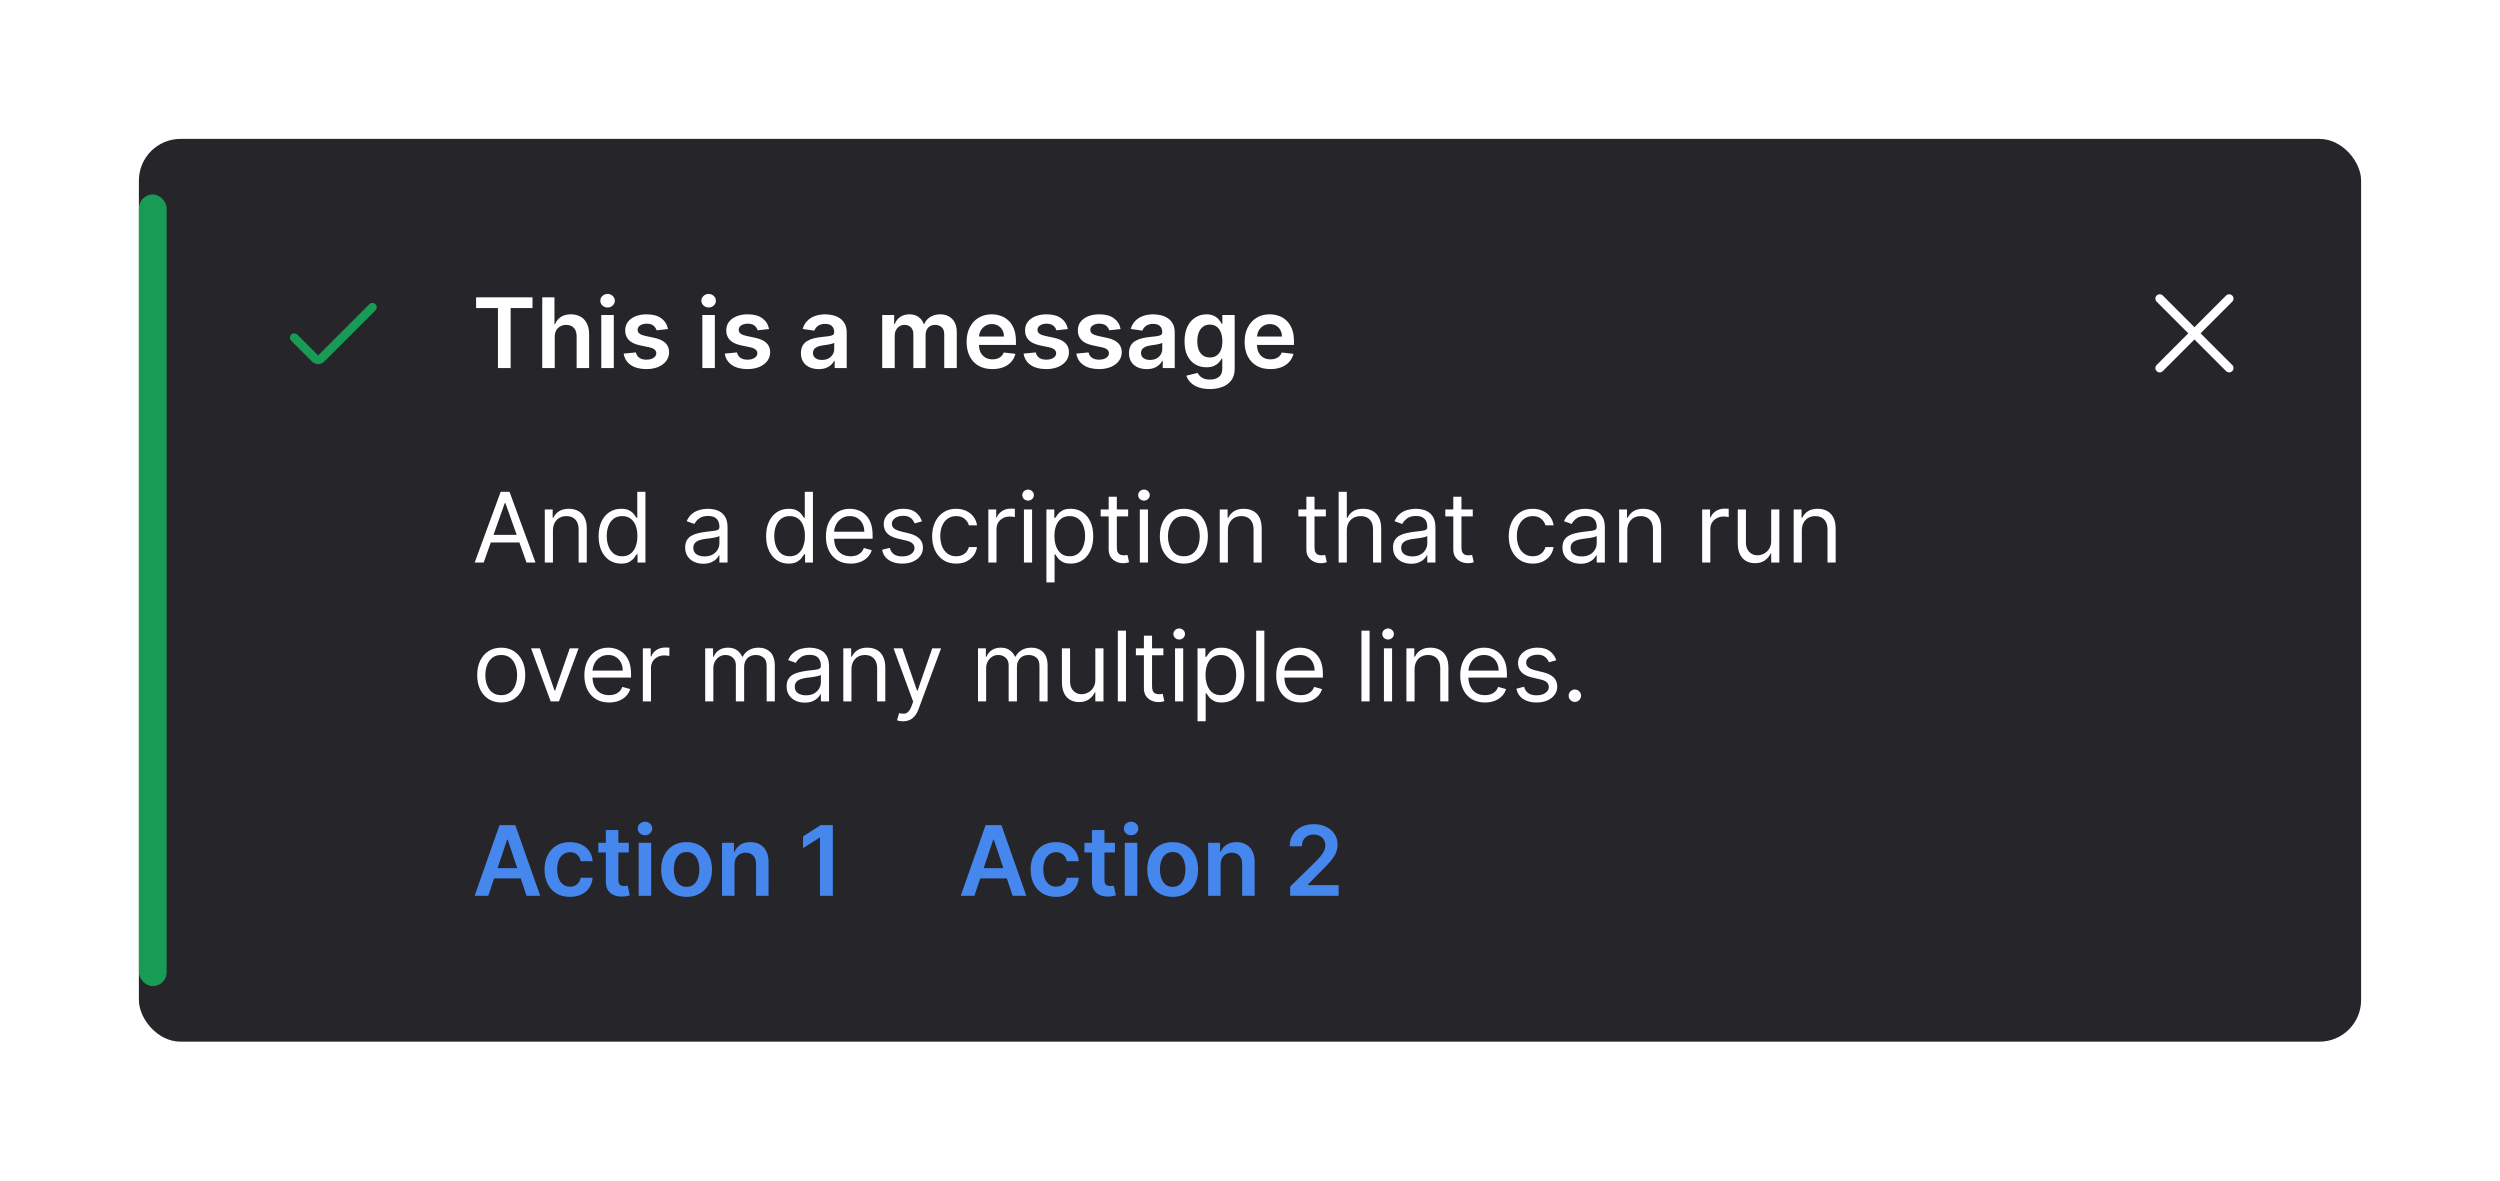 <svg width="360" height="170" viewBox="0 0 360 170" fill="none" xmlns="http://www.w3.org/2000/svg"><g filter="url(#filter0_d_4878_69083)"><rect x="20" y="18" width="320" height="130" rx="6" fill="#26252A"/><path fill-rule="evenodd" clip-rule="evenodd" d="M54.067 41.808C54.311 42.052 54.311 42.448 54.067 42.692L46.696 50.062C46.208 50.551 45.417 50.551 44.929 50.062L41.933 47.067C41.689 46.823 41.689 46.427 41.933 46.183C42.177 45.939 42.573 45.939 42.817 46.183L45.812 49.179L53.183 41.808C53.427 41.564 53.823 41.564 54.067 41.808Z" fill="#189B55"/><path d="M68.557 42.364V40.818H76.68V42.364H73.533V51H71.704V42.364H68.557ZM79.883 46.526V51H78.083V40.818H79.843V44.661H79.932C80.111 44.23 80.388 43.891 80.763 43.642C81.14 43.39 81.621 43.264 82.204 43.264C82.735 43.264 83.197 43.375 83.591 43.597C83.986 43.819 84.291 44.144 84.506 44.572C84.725 44.999 84.834 45.521 84.834 46.138V51H83.035V46.416C83.035 45.903 82.902 45.503 82.637 45.218C82.375 44.93 82.007 44.785 81.533 44.785C81.215 44.785 80.93 44.855 80.678 44.994C80.43 45.13 80.234 45.327 80.091 45.586C79.952 45.844 79.883 46.158 79.883 46.526ZM86.585 51V43.364H88.385V51H86.585ZM87.49 42.28C87.205 42.28 86.959 42.185 86.754 41.996C86.548 41.804 86.446 41.574 86.446 41.305C86.446 41.034 86.548 40.803 86.754 40.614C86.959 40.422 87.205 40.326 87.49 40.326C87.778 40.326 88.023 40.422 88.225 40.614C88.431 40.803 88.534 41.034 88.534 41.305C88.534 41.574 88.431 41.804 88.225 41.996C88.023 42.185 87.778 42.28 87.49 42.28ZM96.187 45.382L94.546 45.561C94.5 45.395 94.418 45.24 94.302 45.094C94.19 44.948 94.037 44.83 93.845 44.741C93.653 44.651 93.418 44.606 93.139 44.606C92.765 44.606 92.45 44.688 92.195 44.85C91.943 45.013 91.818 45.223 91.822 45.481C91.818 45.704 91.9 45.884 92.065 46.023C92.234 46.163 92.513 46.277 92.9 46.367L94.203 46.645C94.926 46.801 95.463 47.048 95.814 47.386C96.168 47.724 96.347 48.166 96.351 48.713C96.347 49.194 96.207 49.618 95.928 49.986C95.653 50.35 95.27 50.635 94.78 50.841C94.289 51.046 93.726 51.149 93.089 51.149C92.155 51.149 91.402 50.954 90.832 50.562C90.262 50.168 89.922 49.62 89.813 48.917L91.568 48.748C91.648 49.093 91.817 49.353 92.075 49.528C92.334 49.704 92.67 49.792 93.085 49.792C93.512 49.792 93.855 49.704 94.114 49.528C94.375 49.353 94.506 49.136 94.506 48.877C94.506 48.658 94.422 48.478 94.253 48.335C94.087 48.193 93.829 48.083 93.477 48.007L92.175 47.734C91.442 47.581 90.9 47.324 90.549 46.963C90.198 46.599 90.024 46.138 90.027 45.581C90.024 45.11 90.151 44.703 90.41 44.358C90.672 44.01 91.034 43.742 91.499 43.553C91.966 43.36 92.504 43.264 93.114 43.264C94.009 43.264 94.713 43.455 95.227 43.836C95.744 44.217 96.064 44.733 96.187 45.382ZM101.139 51V43.364H102.939V51H101.139ZM102.044 42.28C101.759 42.28 101.514 42.185 101.309 41.996C101.103 41.804 101 41.574 101 41.305C101 41.034 101.103 40.803 101.309 40.614C101.514 40.422 101.759 40.326 102.044 40.326C102.333 40.326 102.578 40.422 102.78 40.614C102.986 40.803 103.088 41.034 103.088 41.305C103.088 41.574 102.986 41.804 102.78 41.996C102.578 42.185 102.333 42.28 102.044 42.28ZM110.741 45.382L109.101 45.561C109.054 45.395 108.973 45.24 108.857 45.094C108.744 44.948 108.592 44.83 108.4 44.741C108.208 44.651 107.972 44.606 107.694 44.606C107.319 44.606 107.004 44.688 106.749 44.85C106.497 45.013 106.373 45.223 106.376 45.481C106.373 45.704 106.454 45.884 106.62 46.023C106.789 46.163 107.067 46.277 107.455 46.367L108.758 46.645C109.48 46.801 110.017 47.048 110.369 47.386C110.723 47.724 110.902 48.166 110.905 48.713C110.902 49.194 110.761 49.618 110.483 49.986C110.208 50.35 109.825 50.635 109.334 50.841C108.844 51.046 108.28 51.149 107.644 51.149C106.709 51.149 105.957 50.954 105.387 50.562C104.817 50.168 104.477 49.62 104.368 48.917L106.123 48.748C106.202 49.093 106.371 49.353 106.63 49.528C106.888 49.704 107.225 49.792 107.639 49.792C108.067 49.792 108.41 49.704 108.668 49.528C108.93 49.353 109.061 49.136 109.061 48.877C109.061 48.658 108.976 48.478 108.807 48.335C108.642 48.193 108.383 48.083 108.032 48.007L106.729 47.734C105.997 47.581 105.455 47.324 105.104 46.963C104.752 46.599 104.578 46.138 104.582 45.581C104.578 45.11 104.706 44.703 104.964 44.358C105.226 44.01 105.589 43.742 106.053 43.553C106.521 43.36 107.059 43.264 107.669 43.264C108.564 43.264 109.268 43.455 109.782 43.836C110.299 44.217 110.619 44.733 110.741 45.382ZM117.892 51.154C117.408 51.154 116.972 51.068 116.584 50.896C116.2 50.72 115.895 50.461 115.669 50.12C115.447 49.779 115.336 49.358 115.336 48.857C115.336 48.426 115.416 48.07 115.575 47.788C115.734 47.507 115.951 47.281 116.226 47.112C116.501 46.943 116.811 46.816 117.156 46.729C117.504 46.64 117.863 46.575 118.235 46.535C118.682 46.489 119.045 46.448 119.323 46.411C119.602 46.371 119.804 46.312 119.93 46.232C120.059 46.149 120.124 46.022 120.124 45.849V45.82C120.124 45.445 120.013 45.155 119.791 44.95C119.569 44.744 119.249 44.641 118.831 44.641C118.39 44.641 118.041 44.737 117.782 44.93C117.527 45.122 117.355 45.349 117.265 45.611L115.585 45.372C115.717 44.908 115.936 44.52 116.241 44.209C116.546 43.894 116.919 43.659 117.36 43.503C117.8 43.344 118.288 43.264 118.821 43.264C119.189 43.264 119.555 43.307 119.92 43.394C120.285 43.48 120.618 43.622 120.919 43.821C121.221 44.017 121.463 44.283 121.645 44.621C121.831 44.959 121.924 45.382 121.924 45.889V51H120.193V49.951H120.134C120.024 50.163 119.87 50.362 119.671 50.548C119.476 50.73 119.229 50.877 118.931 50.99C118.636 51.099 118.289 51.154 117.892 51.154ZM118.359 49.832C118.72 49.832 119.033 49.76 119.299 49.618C119.564 49.472 119.768 49.28 119.91 49.041C120.056 48.803 120.129 48.542 120.129 48.261V47.361C120.072 47.407 119.976 47.45 119.84 47.49C119.708 47.53 119.559 47.565 119.393 47.594C119.227 47.624 119.063 47.651 118.901 47.674C118.738 47.697 118.598 47.717 118.478 47.734C118.21 47.77 117.969 47.83 117.757 47.913C117.545 47.995 117.378 48.111 117.255 48.261C117.133 48.407 117.071 48.595 117.071 48.827C117.071 49.159 117.192 49.409 117.434 49.578C117.676 49.747 117.984 49.832 118.359 49.832ZM127.038 51V43.364H128.758V44.661H128.847C129.007 44.224 129.27 43.882 129.638 43.637C130.006 43.389 130.445 43.264 130.955 43.264C131.472 43.264 131.908 43.39 132.263 43.642C132.621 43.891 132.873 44.23 133.019 44.661H133.098C133.267 44.237 133.552 43.899 133.953 43.647C134.358 43.392 134.837 43.264 135.39 43.264C136.093 43.264 136.666 43.486 137.11 43.93C137.554 44.374 137.776 45.023 137.776 45.874V51H135.972V46.153C135.972 45.679 135.846 45.332 135.594 45.114C135.342 44.892 135.034 44.781 134.669 44.781C134.235 44.781 133.895 44.916 133.65 45.188C133.408 45.457 133.287 45.806 133.287 46.237V51H131.522V46.078C131.522 45.684 131.403 45.369 131.164 45.133C130.929 44.898 130.621 44.781 130.24 44.781C129.981 44.781 129.746 44.847 129.534 44.979C129.321 45.109 129.152 45.293 129.026 45.531C128.901 45.767 128.838 46.042 128.838 46.356V51H127.038ZM142.899 51.149C142.133 51.149 141.472 50.99 140.915 50.672C140.362 50.35 139.936 49.896 139.638 49.31C139.339 48.72 139.19 48.025 139.19 47.227C139.19 46.441 139.339 45.752 139.638 45.158C139.939 44.562 140.36 44.098 140.9 43.766C141.441 43.432 142.075 43.264 142.805 43.264C143.275 43.264 143.719 43.34 144.137 43.493C144.558 43.642 144.929 43.874 145.251 44.189C145.575 44.504 145.831 44.905 146.016 45.392C146.202 45.876 146.295 46.453 146.295 47.122V47.674H140.035V46.461H144.569C144.566 46.116 144.492 45.81 144.346 45.541C144.2 45.269 143.996 45.056 143.734 44.9C143.476 44.744 143.174 44.666 142.829 44.666C142.461 44.666 142.138 44.756 141.86 44.935C141.582 45.11 141.364 45.342 141.209 45.631C141.056 45.916 140.978 46.229 140.975 46.57V47.629C140.975 48.073 141.056 48.455 141.219 48.773C141.381 49.088 141.608 49.33 141.9 49.499C142.191 49.664 142.533 49.747 142.924 49.747C143.186 49.747 143.423 49.711 143.635 49.638C143.847 49.562 144.031 49.45 144.187 49.305C144.342 49.159 144.46 48.978 144.54 48.763L146.22 48.952C146.114 49.396 145.912 49.784 145.613 50.115C145.318 50.443 144.941 50.698 144.48 50.881C144.019 51.06 143.492 51.149 142.899 51.149ZM153.769 45.382L152.128 45.561C152.082 45.395 152 45.24 151.884 45.094C151.772 44.948 151.619 44.83 151.427 44.741C151.235 44.651 150.999 44.606 150.721 44.606C150.347 44.606 150.032 44.688 149.776 44.85C149.525 45.013 149.4 45.223 149.404 45.481C149.4 45.704 149.481 45.884 149.647 46.023C149.816 46.163 150.095 46.277 150.482 46.367L151.785 46.645C152.508 46.801 153.044 47.048 153.396 47.386C153.75 47.724 153.929 48.166 153.933 48.713C153.929 49.194 153.789 49.618 153.51 49.986C153.235 50.35 152.852 50.635 152.362 50.841C151.871 51.046 151.308 51.149 150.671 51.149C149.737 51.149 148.984 50.954 148.414 50.562C147.844 50.168 147.504 49.62 147.395 48.917L149.15 48.748C149.23 49.093 149.399 49.353 149.657 49.528C149.916 49.704 150.252 49.792 150.666 49.792C151.094 49.792 151.437 49.704 151.695 49.528C151.957 49.353 152.088 49.136 152.088 48.877C152.088 48.658 152.004 48.478 151.835 48.335C151.669 48.193 151.41 48.083 151.059 48.007L149.757 47.734C149.024 47.581 148.482 47.324 148.131 46.963C147.78 46.599 147.606 46.138 147.609 45.581C147.606 45.11 147.733 44.703 147.992 44.358C148.253 44.01 148.616 43.742 149.08 43.553C149.548 43.36 150.086 43.264 150.696 43.264C151.591 43.264 152.295 43.455 152.809 43.836C153.326 44.217 153.646 44.733 153.769 45.382ZM161.368 45.382L159.728 45.561C159.681 45.395 159.6 45.24 159.484 45.094C159.371 44.948 159.219 44.83 159.027 44.741C158.834 44.651 158.599 44.606 158.321 44.606C157.946 44.606 157.631 44.688 157.376 44.85C157.124 45.013 157 45.223 157.003 45.481C157 45.704 157.081 45.884 157.247 46.023C157.416 46.163 157.694 46.277 158.082 46.367L159.385 46.645C160.107 46.801 160.644 47.048 160.995 47.386C161.35 47.724 161.529 48.166 161.532 48.713C161.529 49.194 161.388 49.618 161.11 49.986C160.835 50.35 160.452 50.635 159.961 50.841C159.471 51.046 158.907 51.149 158.271 51.149C157.336 51.149 156.584 50.954 156.014 50.562C155.444 50.168 155.104 49.62 154.995 48.917L156.75 48.748C156.829 49.093 156.998 49.353 157.257 49.528C157.515 49.704 157.852 49.792 158.266 49.792C158.694 49.792 159.037 49.704 159.295 49.528C159.557 49.353 159.688 49.136 159.688 48.877C159.688 48.658 159.603 48.478 159.434 48.335C159.269 48.193 159.01 48.083 158.659 48.007L157.356 47.734C156.624 47.581 156.082 47.324 155.73 46.963C155.379 46.599 155.205 46.138 155.208 45.581C155.205 45.11 155.333 44.703 155.591 44.358C155.853 44.01 156.216 43.742 156.68 43.553C157.147 43.36 157.686 43.264 158.296 43.264C159.191 43.264 159.895 43.455 160.409 43.836C160.926 44.217 161.246 44.733 161.368 45.382ZM165.13 51.154C164.646 51.154 164.21 51.068 163.822 50.896C163.438 50.72 163.133 50.461 162.907 50.12C162.685 49.779 162.574 49.358 162.574 48.857C162.574 48.426 162.654 48.07 162.813 47.788C162.972 47.507 163.189 47.281 163.464 47.112C163.739 46.943 164.049 46.816 164.394 46.729C164.742 46.64 165.102 46.575 165.473 46.535C165.92 46.489 166.283 46.448 166.562 46.411C166.84 46.371 167.042 46.312 167.168 46.232C167.297 46.149 167.362 46.022 167.362 45.849V45.82C167.362 45.445 167.251 45.155 167.029 44.95C166.807 44.744 166.487 44.641 166.069 44.641C165.629 44.641 165.279 44.737 165.02 44.93C164.765 45.122 164.593 45.349 164.503 45.611L162.823 45.372C162.956 44.908 163.174 44.52 163.479 44.209C163.784 43.894 164.157 43.659 164.598 43.503C165.039 43.344 165.526 43.264 166.059 43.264C166.427 43.264 166.794 43.307 167.158 43.394C167.523 43.48 167.856 43.622 168.157 43.821C168.459 44.017 168.701 44.283 168.883 44.621C169.069 44.959 169.162 45.382 169.162 45.889V51H167.432V49.951H167.372C167.263 50.163 167.108 50.362 166.91 50.548C166.714 50.73 166.467 50.877 166.169 50.99C165.874 51.099 165.527 51.154 165.13 51.154ZM165.597 49.832C165.958 49.832 166.272 49.76 166.537 49.618C166.802 49.472 167.006 49.28 167.148 49.041C167.294 48.803 167.367 48.542 167.367 48.261V47.361C167.311 47.407 167.215 47.45 167.079 47.49C166.946 47.53 166.797 47.565 166.631 47.594C166.465 47.624 166.301 47.651 166.139 47.674C165.977 47.697 165.836 47.717 165.716 47.734C165.448 47.77 165.208 47.83 164.996 47.913C164.783 47.995 164.616 48.111 164.493 48.261C164.371 48.407 164.309 48.595 164.309 48.827C164.309 49.159 164.43 49.409 164.672 49.578C164.914 49.747 165.223 49.832 165.597 49.832ZM174.208 54.023C173.562 54.023 173.007 53.935 172.543 53.759C172.079 53.587 171.706 53.355 171.424 53.063C171.143 52.772 170.947 52.448 170.838 52.094L172.458 51.701C172.531 51.85 172.637 51.998 172.777 52.144C172.916 52.293 173.103 52.415 173.338 52.511C173.577 52.611 173.877 52.66 174.238 52.66C174.749 52.66 175.171 52.536 175.506 52.288C175.841 52.042 176.008 51.638 176.008 51.075V49.628H175.919C175.826 49.813 175.69 50.004 175.511 50.2C175.335 50.395 175.102 50.559 174.81 50.692C174.522 50.824 174.159 50.891 173.721 50.891C173.135 50.891 172.603 50.753 172.125 50.478C171.651 50.2 171.273 49.785 170.992 49.235C170.713 48.682 170.574 47.989 170.574 47.157C170.574 46.318 170.713 45.611 170.992 45.034C171.273 44.454 171.653 44.015 172.13 43.717C172.608 43.415 173.14 43.264 173.726 43.264C174.174 43.264 174.541 43.34 174.83 43.493C175.122 43.642 175.354 43.823 175.526 44.035C175.698 44.244 175.829 44.441 175.919 44.626H176.018V43.364H177.793V51.124C177.793 51.777 177.637 52.318 177.326 52.745C177.014 53.173 176.588 53.492 176.048 53.705C175.508 53.917 174.894 54.023 174.208 54.023ZM174.223 49.479C174.604 49.479 174.929 49.386 175.198 49.2C175.466 49.015 175.67 48.748 175.809 48.4C175.948 48.052 176.018 47.634 176.018 47.147C176.018 46.666 175.948 46.245 175.809 45.884C175.673 45.523 175.471 45.243 175.203 45.044C174.938 44.842 174.611 44.741 174.223 44.741C173.822 44.741 173.488 44.845 173.219 45.054C172.951 45.263 172.748 45.55 172.613 45.914C172.477 46.275 172.409 46.686 172.409 47.147C172.409 47.614 172.477 48.024 172.613 48.375C172.752 48.723 172.956 48.995 173.224 49.19C173.496 49.383 173.829 49.479 174.223 49.479ZM182.934 51.149C182.168 51.149 181.507 50.99 180.95 50.672C180.397 50.35 179.971 49.896 179.673 49.31C179.374 48.72 179.225 48.025 179.225 47.227C179.225 46.441 179.374 45.752 179.673 45.158C179.974 44.562 180.395 44.098 180.935 43.766C181.476 43.432 182.11 43.264 182.84 43.264C183.31 43.264 183.754 43.34 184.172 43.493C184.593 43.642 184.964 43.874 185.286 44.189C185.61 44.504 185.866 44.905 186.051 45.392C186.237 45.876 186.33 46.453 186.33 47.122V47.674H180.07V46.461H184.605C184.601 46.116 184.527 45.81 184.381 45.541C184.235 45.269 184.031 45.056 183.769 44.9C183.511 44.744 183.209 44.666 182.864 44.666C182.497 44.666 182.173 44.756 181.895 44.935C181.617 45.11 181.399 45.342 181.244 45.631C181.091 45.916 181.013 46.229 181.01 46.57V47.629C181.01 48.073 181.091 48.455 181.254 48.773C181.416 49.088 181.643 49.33 181.935 49.499C182.226 49.664 182.568 49.747 182.959 49.747C183.221 49.747 183.458 49.711 183.67 49.638C183.882 49.562 184.066 49.45 184.222 49.305C184.377 49.159 184.495 48.978 184.575 48.763L186.255 48.952C186.149 49.396 185.947 49.784 185.649 50.115C185.354 50.443 184.976 50.698 184.515 50.881C184.054 51.06 183.527 51.149 182.934 51.149Z" fill="white"/><path d="M69.651 79H68.358L72.097 68.818H73.369L77.108 79H75.815L72.773 70.429H72.693L69.651 79ZM70.128 75.023H75.338V76.117H70.128V75.023ZM79.624 74.406V79H78.451V71.364H79.584V72.557H79.684C79.863 72.169 80.135 71.858 80.499 71.622C80.864 71.383 81.334 71.264 81.911 71.264C82.428 71.264 82.88 71.37 83.268 71.582C83.656 71.791 83.958 72.109 84.173 72.537C84.388 72.961 84.496 73.498 84.496 74.148V79H83.323V74.227C83.323 73.627 83.167 73.16 82.856 72.825C82.544 72.487 82.117 72.318 81.573 72.318C81.198 72.318 80.864 72.399 80.569 72.562C80.277 72.724 80.047 72.961 79.878 73.273C79.709 73.584 79.624 73.962 79.624 74.406ZM89.44 79.159C88.803 79.159 88.242 78.998 87.754 78.677C87.267 78.352 86.886 77.895 86.611 77.305C86.336 76.711 86.198 76.01 86.198 75.202C86.198 74.4 86.336 73.704 86.611 73.114C86.886 72.524 87.269 72.068 87.759 71.746C88.25 71.425 88.817 71.264 89.46 71.264C89.957 71.264 90.35 71.347 90.638 71.513C90.93 71.675 91.152 71.861 91.304 72.07C91.46 72.275 91.581 72.444 91.667 72.577H91.766V68.818H92.94V79H91.806V77.827H91.667C91.581 77.966 91.458 78.142 91.299 78.354C91.14 78.562 90.913 78.75 90.618 78.915C90.323 79.078 89.93 79.159 89.44 79.159ZM89.599 78.105C90.07 78.105 90.467 77.983 90.792 77.737C91.117 77.489 91.364 77.146 91.533 76.708C91.702 76.267 91.786 75.758 91.786 75.182C91.786 74.612 91.704 74.113 91.538 73.685C91.372 73.254 91.127 72.92 90.802 72.681C90.477 72.439 90.076 72.318 89.599 72.318C89.102 72.318 88.687 72.446 88.356 72.701C88.028 72.953 87.781 73.296 87.615 73.73C87.453 74.161 87.372 74.645 87.372 75.182C87.372 75.725 87.454 76.219 87.62 76.663C87.789 77.104 88.038 77.456 88.366 77.717C88.697 77.976 89.108 78.105 89.599 78.105ZM101.268 79.179C100.784 79.179 100.345 79.088 99.951 78.906C99.556 78.72 99.243 78.453 99.011 78.105C98.779 77.754 98.663 77.329 98.663 76.832C98.663 76.395 98.749 76.04 98.922 75.769C99.094 75.493 99.324 75.278 99.613 75.122C99.901 74.966 100.219 74.85 100.567 74.774C100.919 74.695 101.272 74.632 101.626 74.585C102.09 74.526 102.466 74.481 102.755 74.451C103.046 74.418 103.259 74.363 103.391 74.287C103.527 74.211 103.595 74.078 103.595 73.889V73.849C103.595 73.359 103.461 72.978 103.192 72.706C102.927 72.434 102.524 72.298 101.984 72.298C101.424 72.298 100.985 72.421 100.667 72.666C100.348 72.912 100.125 73.173 99.996 73.452L98.882 73.054C99.081 72.59 99.346 72.229 99.677 71.97C100.012 71.708 100.377 71.526 100.771 71.423C101.169 71.317 101.56 71.264 101.944 71.264C102.19 71.264 102.471 71.294 102.79 71.354C103.111 71.41 103.421 71.528 103.719 71.707C104.021 71.886 104.271 72.156 104.47 72.517C104.669 72.878 104.768 73.362 104.768 73.969V79H103.595V77.966H103.535C103.456 78.132 103.323 78.309 103.138 78.498C102.952 78.687 102.705 78.847 102.397 78.98C102.089 79.113 101.712 79.179 101.268 79.179ZM101.447 78.125C101.911 78.125 102.302 78.034 102.62 77.852C102.942 77.669 103.184 77.434 103.346 77.146C103.512 76.857 103.595 76.554 103.595 76.236V75.162C103.545 75.222 103.436 75.276 103.267 75.326C103.101 75.372 102.909 75.414 102.69 75.45C102.475 75.483 102.264 75.513 102.059 75.54C101.857 75.563 101.692 75.583 101.567 75.599C101.262 75.639 100.977 75.704 100.711 75.793C100.45 75.879 100.237 76.01 100.075 76.186C99.916 76.358 99.836 76.594 99.836 76.892C99.836 77.3 99.987 77.608 100.289 77.817C100.594 78.022 100.98 78.125 101.447 78.125ZM113.563 79.159C112.926 79.159 112.365 78.998 111.877 78.677C111.39 78.352 111.009 77.895 110.734 77.305C110.459 76.711 110.321 76.01 110.321 75.202C110.321 74.4 110.459 73.704 110.734 73.114C111.009 72.524 111.392 72.068 111.882 71.746C112.373 71.425 112.94 71.264 113.583 71.264C114.08 71.264 114.473 71.347 114.761 71.513C115.053 71.675 115.275 71.861 115.427 72.07C115.583 72.275 115.704 72.444 115.79 72.577H115.889V68.818H117.063V79H115.929V77.827H115.79C115.704 77.966 115.581 78.142 115.422 78.354C115.263 78.562 115.036 78.75 114.741 78.915C114.446 79.078 114.053 79.159 113.563 79.159ZM113.722 78.105C114.192 78.105 114.59 77.983 114.915 77.737C115.24 77.489 115.487 77.146 115.656 76.708C115.825 76.267 115.909 75.758 115.909 75.182C115.909 74.612 115.826 74.113 115.661 73.685C115.495 73.254 115.25 72.92 114.925 72.681C114.6 72.439 114.199 72.318 113.722 72.318C113.225 72.318 112.81 72.446 112.479 72.701C112.151 72.953 111.904 73.296 111.738 73.73C111.576 74.161 111.495 74.645 111.495 75.182C111.495 75.725 111.577 76.219 111.743 76.663C111.912 77.104 112.161 77.456 112.489 77.717C112.82 77.976 113.231 78.105 113.722 78.105ZM122.492 79.159C121.756 79.159 121.122 78.997 120.588 78.672C120.058 78.344 119.649 77.886 119.36 77.3C119.075 76.71 118.933 76.024 118.933 75.242C118.933 74.459 119.075 73.77 119.36 73.173C119.649 72.573 120.05 72.106 120.563 71.771C121.08 71.433 121.684 71.264 122.373 71.264C122.771 71.264 123.163 71.331 123.551 71.463C123.939 71.596 124.292 71.811 124.61 72.109C124.928 72.404 125.182 72.796 125.371 73.283C125.56 73.77 125.654 74.37 125.654 75.082V75.579H119.768V74.565H124.461C124.461 74.135 124.375 73.75 124.202 73.412C124.033 73.074 123.791 72.807 123.477 72.612C123.165 72.416 122.797 72.318 122.373 72.318C121.906 72.318 121.501 72.434 121.16 72.666C120.822 72.895 120.562 73.193 120.379 73.561C120.197 73.929 120.106 74.323 120.106 74.744V75.421C120.106 75.997 120.205 76.486 120.404 76.887C120.606 77.285 120.886 77.588 121.244 77.797C121.602 78.002 122.018 78.105 122.492 78.105C122.8 78.105 123.079 78.062 123.327 77.976C123.579 77.886 123.796 77.754 123.979 77.578C124.161 77.399 124.302 77.177 124.401 76.912L125.535 77.23C125.416 77.615 125.215 77.953 124.933 78.244C124.652 78.533 124.304 78.758 123.889 78.921C123.475 79.079 123.009 79.159 122.492 79.159ZM132.764 73.074L131.71 73.372C131.644 73.197 131.546 73.026 131.417 72.86C131.291 72.691 131.118 72.552 130.9 72.442C130.681 72.333 130.401 72.278 130.06 72.278C129.592 72.278 129.203 72.386 128.891 72.602C128.583 72.814 128.429 73.084 128.429 73.412C128.429 73.704 128.535 73.934 128.747 74.103C128.959 74.272 129.291 74.413 129.741 74.526L130.875 74.804C131.558 74.97 132.066 75.223 132.401 75.565C132.736 75.903 132.903 76.338 132.903 76.872C132.903 77.31 132.777 77.701 132.525 78.046C132.277 78.39 131.929 78.662 131.481 78.861C131.034 79.06 130.514 79.159 129.92 79.159C129.141 79.159 128.497 78.99 127.986 78.652C127.476 78.314 127.153 77.82 127.017 77.171L128.131 76.892C128.237 77.303 128.437 77.611 128.732 77.817C129.03 78.022 129.42 78.125 129.9 78.125C130.447 78.125 130.882 78.009 131.203 77.777C131.528 77.542 131.69 77.26 131.69 76.932C131.69 76.667 131.597 76.445 131.412 76.266C131.226 76.083 130.941 75.947 130.557 75.858L129.284 75.56C128.585 75.394 128.071 75.137 127.743 74.789C127.418 74.438 127.256 73.999 127.256 73.472C127.256 73.041 127.377 72.66 127.618 72.328C127.864 71.997 128.197 71.737 128.618 71.548C129.042 71.359 129.523 71.264 130.06 71.264C130.815 71.264 131.408 71.43 131.839 71.761C132.274 72.093 132.582 72.53 132.764 73.074ZM137.688 79.159C136.972 79.159 136.355 78.99 135.838 78.652C135.321 78.314 134.924 77.848 134.645 77.255C134.367 76.662 134.227 75.984 134.227 75.222C134.227 74.446 134.37 73.762 134.655 73.168C134.943 72.572 135.344 72.106 135.858 71.771C136.375 71.433 136.978 71.264 137.668 71.264C138.205 71.264 138.689 71.364 139.12 71.562C139.55 71.761 139.903 72.04 140.178 72.398C140.454 72.756 140.624 73.173 140.691 73.651H139.517C139.428 73.303 139.229 72.994 138.921 72.726C138.616 72.454 138.205 72.318 137.688 72.318C137.23 72.318 136.829 72.438 136.485 72.676C136.143 72.912 135.876 73.245 135.684 73.675C135.495 74.103 135.401 74.605 135.401 75.182C135.401 75.772 135.494 76.285 135.679 76.723C135.868 77.16 136.133 77.5 136.475 77.742C136.819 77.984 137.224 78.105 137.688 78.105C137.993 78.105 138.269 78.052 138.518 77.946C138.767 77.84 138.977 77.688 139.149 77.489C139.322 77.29 139.444 77.051 139.517 76.773H140.691C140.624 77.224 140.46 77.629 140.198 77.991C139.94 78.349 139.597 78.634 139.169 78.846C138.745 79.055 138.251 79.159 137.688 79.159ZM142.322 79V71.364H143.455V72.517H143.535C143.674 72.139 143.926 71.833 144.291 71.597C144.655 71.362 145.066 71.244 145.523 71.244C145.61 71.244 145.717 71.246 145.847 71.249C145.976 71.253 146.074 71.258 146.14 71.264V72.457C146.1 72.447 146.009 72.433 145.867 72.413C145.727 72.389 145.58 72.378 145.424 72.378C145.053 72.378 144.721 72.456 144.43 72.612C144.141 72.764 143.913 72.976 143.744 73.248C143.578 73.516 143.495 73.823 143.495 74.168V79H142.322ZM147.447 79V71.364H148.62V79H147.447ZM148.043 70.091C147.815 70.091 147.617 70.013 147.452 69.857C147.289 69.701 147.208 69.514 147.208 69.296C147.208 69.077 147.289 68.889 147.452 68.734C147.617 68.578 147.815 68.5 148.043 68.5C148.272 68.5 148.468 68.578 148.63 68.734C148.796 68.889 148.879 69.077 148.879 69.296C148.879 69.514 148.796 69.701 148.63 69.857C148.468 70.013 148.272 70.091 148.043 70.091ZM150.685 81.864V71.364H151.819V72.577H151.958C152.044 72.444 152.163 72.275 152.316 72.07C152.471 71.861 152.694 71.675 152.982 71.513C153.274 71.347 153.668 71.264 154.165 71.264C154.808 71.264 155.375 71.425 155.865 71.746C156.356 72.068 156.739 72.524 157.014 73.114C157.289 73.704 157.426 74.4 157.426 75.202C157.426 76.01 157.289 76.711 157.014 77.305C156.739 77.895 156.358 78.352 155.87 78.677C155.383 78.998 154.821 79.159 154.185 79.159C153.694 79.159 153.302 79.078 153.007 78.915C152.712 78.75 152.485 78.562 152.326 78.354C152.167 78.142 152.044 77.966 151.958 77.827H151.858V81.864H150.685ZM151.838 75.182C151.838 75.758 151.923 76.267 152.092 76.708C152.261 77.146 152.508 77.489 152.833 77.737C153.158 77.983 153.555 78.105 154.026 78.105C154.516 78.105 154.926 77.976 155.254 77.717C155.585 77.456 155.834 77.104 156 76.663C156.169 76.219 156.253 75.725 156.253 75.182C156.253 74.645 156.17 74.161 156.005 73.73C155.842 73.296 155.595 72.953 155.264 72.701C154.936 72.446 154.523 72.318 154.026 72.318C153.549 72.318 153.148 72.439 152.823 72.681C152.498 72.92 152.253 73.254 152.087 73.685C151.921 74.113 151.838 74.612 151.838 75.182ZM162.453 71.364V72.358H158.496V71.364H162.453ZM159.649 69.534H160.823V76.812C160.823 77.144 160.871 77.392 160.967 77.558C161.066 77.721 161.192 77.83 161.345 77.886C161.5 77.939 161.664 77.966 161.837 77.966C161.966 77.966 162.072 77.959 162.155 77.946C162.238 77.93 162.304 77.916 162.354 77.906L162.592 78.96C162.513 78.99 162.402 79.02 162.259 79.05C162.117 79.083 161.936 79.099 161.717 79.099C161.386 79.099 161.061 79.028 160.743 78.886C160.428 78.743 160.166 78.526 159.958 78.234C159.752 77.943 159.649 77.575 159.649 77.131V69.534ZM164.134 79V71.364H165.307V79H164.134ZM164.731 70.091C164.502 70.091 164.305 70.013 164.139 69.857C163.977 69.701 163.896 69.514 163.896 69.296C163.896 69.077 163.977 68.889 164.139 68.734C164.305 68.578 164.502 68.5 164.731 68.5C164.959 68.5 165.155 68.578 165.317 68.734C165.483 68.889 165.566 69.077 165.566 69.296C165.566 69.514 165.483 69.701 165.317 69.857C165.155 70.013 164.959 70.091 164.731 70.091ZM170.475 79.159C169.785 79.159 169.18 78.995 168.66 78.667C168.143 78.339 167.739 77.88 167.447 77.29C167.159 76.7 167.015 76.01 167.015 75.222C167.015 74.426 167.159 73.732 167.447 73.138C167.739 72.545 168.143 72.085 168.66 71.756C169.18 71.428 169.785 71.264 170.475 71.264C171.164 71.264 171.767 71.428 172.284 71.756C172.805 72.085 173.209 72.545 173.497 73.138C173.789 73.732 173.935 74.426 173.935 75.222C173.935 76.01 173.789 76.7 173.497 77.29C173.209 77.88 172.805 78.339 172.284 78.667C171.767 78.995 171.164 79.159 170.475 79.159ZM170.475 78.105C170.998 78.105 171.429 77.971 171.767 77.702C172.105 77.434 172.356 77.081 172.518 76.644C172.68 76.206 172.762 75.732 172.762 75.222C172.762 74.711 172.68 74.236 172.518 73.795C172.356 73.354 172.105 72.998 171.767 72.726C171.429 72.454 170.998 72.318 170.475 72.318C169.951 72.318 169.52 72.454 169.182 72.726C168.844 72.998 168.594 73.354 168.431 73.795C168.269 74.236 168.188 74.711 168.188 75.222C168.188 75.732 168.269 76.206 168.431 76.644C168.594 77.081 168.844 77.434 169.182 77.702C169.52 77.971 169.951 78.105 170.475 78.105ZM176.815 74.406V79H175.642V71.364H176.775V72.557H176.875C177.054 72.169 177.326 71.858 177.69 71.622C178.055 71.383 178.525 71.264 179.102 71.264C179.619 71.264 180.072 71.37 180.459 71.582C180.847 71.791 181.149 72.109 181.364 72.537C181.58 72.961 181.687 73.498 181.687 74.148V79H180.514V74.227C180.514 73.627 180.358 73.16 180.047 72.825C179.735 72.487 179.308 72.318 178.764 72.318C178.39 72.318 178.055 72.399 177.76 72.562C177.468 72.724 177.238 72.961 177.069 73.273C176.9 73.584 176.815 73.962 176.815 74.406ZM190.922 71.364V72.358H186.965V71.364H190.922ZM188.118 69.534H189.291V76.812C189.291 77.144 189.339 77.392 189.435 77.558C189.535 77.721 189.661 77.83 189.813 77.886C189.969 77.939 190.133 77.966 190.305 77.966C190.435 77.966 190.541 77.959 190.624 77.946C190.707 77.93 190.773 77.916 190.823 77.906L191.061 78.96C190.982 78.99 190.871 79.02 190.728 79.05C190.586 79.083 190.405 79.099 190.186 79.099C189.855 79.099 189.53 79.028 189.212 78.886C188.897 78.743 188.635 78.526 188.426 78.234C188.221 77.943 188.118 77.575 188.118 77.131V69.534ZM193.94 74.406V79H192.767V68.818H193.94V72.557H194.04C194.219 72.162 194.487 71.849 194.845 71.617C195.206 71.382 195.687 71.264 196.287 71.264C196.807 71.264 197.263 71.369 197.654 71.577C198.045 71.783 198.348 72.099 198.564 72.527C198.783 72.951 198.892 73.492 198.892 74.148V79H197.719V74.227C197.719 73.621 197.561 73.152 197.246 72.82C196.935 72.486 196.502 72.318 195.949 72.318C195.564 72.318 195.22 72.399 194.915 72.562C194.613 72.724 194.374 72.961 194.199 73.273C194.026 73.584 193.94 73.962 193.94 74.406ZM203.202 79.179C202.718 79.179 202.279 79.088 201.884 78.906C201.49 78.72 201.176 78.453 200.944 78.105C200.712 77.754 200.596 77.329 200.596 76.832C200.596 76.395 200.683 76.04 200.855 75.769C201.027 75.493 201.258 75.278 201.546 75.122C201.834 74.966 202.153 74.85 202.501 74.774C202.852 74.695 203.205 74.632 203.56 74.585C204.024 74.526 204.4 74.481 204.688 74.451C204.98 74.418 205.192 74.363 205.324 74.287C205.46 74.211 205.528 74.078 205.528 73.889V73.849C205.528 73.359 205.394 72.978 205.126 72.706C204.86 72.434 204.458 72.298 203.917 72.298C203.357 72.298 202.918 72.421 202.6 72.666C202.282 72.912 202.058 73.173 201.929 73.452L200.815 73.054C201.014 72.59 201.279 72.229 201.611 71.97C201.945 71.708 202.31 71.526 202.704 71.423C203.102 71.317 203.493 71.264 203.878 71.264C204.123 71.264 204.405 71.294 204.723 71.354C205.044 71.41 205.354 71.528 205.653 71.707C205.954 71.886 206.204 72.156 206.403 72.517C206.602 72.878 206.702 73.362 206.702 73.969V79H205.528V77.966H205.469C205.389 78.132 205.257 78.309 205.071 78.498C204.885 78.687 204.638 78.847 204.33 78.98C204.022 79.113 203.646 79.179 203.202 79.179ZM203.381 78.125C203.845 78.125 204.236 78.034 204.554 77.852C204.875 77.669 205.117 77.434 205.28 77.146C205.445 76.857 205.528 76.554 205.528 76.236V75.162C205.479 75.222 205.369 75.276 205.2 75.326C205.034 75.372 204.842 75.414 204.623 75.45C204.408 75.483 204.198 75.513 203.992 75.54C203.79 75.563 203.626 75.583 203.5 75.599C203.195 75.639 202.91 75.704 202.645 75.793C202.383 75.879 202.171 76.01 202.008 76.186C201.849 76.358 201.77 76.594 201.77 76.892C201.77 77.3 201.921 77.608 202.222 77.817C202.527 78.022 202.913 78.125 203.381 78.125ZM212.08 71.364V72.358H208.123V71.364H212.08ZM209.276 69.534H210.449V76.812C210.449 77.144 210.497 77.392 210.594 77.558C210.693 77.721 210.819 77.83 210.971 77.886C211.127 77.939 211.291 77.966 211.464 77.966C211.593 77.966 211.699 77.959 211.782 77.946C211.865 77.93 211.931 77.916 211.981 77.906L212.219 78.96C212.14 78.99 212.029 79.02 211.886 79.05C211.744 79.083 211.563 79.099 211.344 79.099C211.013 79.099 210.688 79.028 210.37 78.886C210.055 78.743 209.793 78.526 209.584 78.234C209.379 77.943 209.276 77.575 209.276 77.131V69.534ZM220.717 79.159C220.001 79.159 219.384 78.99 218.867 78.652C218.35 78.314 217.953 77.848 217.674 77.255C217.396 76.662 217.257 75.984 217.257 75.222C217.257 74.446 217.399 73.762 217.684 73.168C217.972 72.572 218.374 72.106 218.887 71.771C219.404 71.433 220.008 71.264 220.697 71.264C221.234 71.264 221.718 71.364 222.149 71.562C222.579 71.761 222.932 72.04 223.208 72.398C223.483 72.756 223.653 73.173 223.72 73.651H222.546C222.457 73.303 222.258 72.994 221.95 72.726C221.645 72.454 221.234 72.318 220.717 72.318C220.259 72.318 219.858 72.438 219.514 72.676C219.172 72.912 218.905 73.245 218.713 73.675C218.524 74.103 218.43 74.605 218.43 75.182C218.43 75.772 218.523 76.285 218.708 76.723C218.897 77.16 219.162 77.5 219.504 77.742C219.848 77.984 220.253 78.105 220.717 78.105C221.022 78.105 221.298 78.052 221.547 77.946C221.796 77.84 222.006 77.688 222.178 77.489C222.351 77.29 222.473 77.051 222.546 76.773H223.72C223.653 77.224 223.489 77.629 223.227 77.991C222.969 78.349 222.626 78.634 222.198 78.846C221.774 79.055 221.28 79.159 220.717 79.159ZM227.598 79.179C227.114 79.179 226.675 79.088 226.281 78.906C225.886 78.72 225.573 78.453 225.341 78.105C225.109 77.754 224.993 77.329 224.993 76.832C224.993 76.395 225.079 76.04 225.251 75.769C225.424 75.493 225.654 75.278 225.942 75.122C226.231 74.966 226.549 74.85 226.897 74.774C227.248 74.695 227.601 74.632 227.956 74.585C228.42 74.526 228.796 74.481 229.084 74.451C229.376 74.418 229.588 74.363 229.721 74.287C229.857 74.211 229.925 74.078 229.925 73.889V73.849C229.925 73.359 229.79 72.978 229.522 72.706C229.257 72.434 228.854 72.298 228.314 72.298C227.754 72.298 227.315 72.421 226.996 72.666C226.678 72.912 226.455 73.173 226.325 73.452L225.212 73.054C225.41 72.59 225.676 72.229 226.007 71.97C226.342 71.708 226.706 71.526 227.101 71.423C227.499 71.317 227.89 71.264 228.274 71.264C228.519 71.264 228.801 71.294 229.119 71.354C229.441 71.41 229.751 71.528 230.049 71.707C230.351 71.886 230.601 72.156 230.8 72.517C230.999 72.878 231.098 73.362 231.098 73.969V79H229.925V77.966H229.865C229.785 78.132 229.653 78.309 229.467 78.498C229.282 78.687 229.035 78.847 228.727 78.98C228.418 79.113 228.042 79.179 227.598 79.179ZM227.777 78.125C228.241 78.125 228.632 78.034 228.95 77.852C229.272 77.669 229.514 77.434 229.676 77.146C229.842 76.857 229.925 76.554 229.925 76.236V75.162C229.875 75.222 229.766 75.276 229.597 75.326C229.431 75.372 229.239 75.414 229.02 75.45C228.804 75.483 228.594 75.513 228.388 75.54C228.186 75.563 228.022 75.583 227.896 75.599C227.591 75.639 227.306 75.704 227.041 75.793C226.779 75.879 226.567 76.01 226.405 76.186C226.246 76.358 226.166 76.594 226.166 76.892C226.166 77.3 226.317 77.608 226.619 77.817C226.924 78.022 227.31 78.125 227.777 78.125ZM234.329 74.406V79H233.155V71.364H234.289V72.557H234.388C234.567 72.169 234.839 71.858 235.204 71.622C235.568 71.383 236.039 71.264 236.616 71.264C237.133 71.264 237.585 71.37 237.973 71.582C238.361 71.791 238.662 72.109 238.878 72.537C239.093 72.961 239.201 73.498 239.201 74.148V79H238.028V74.227C238.028 73.627 237.872 73.16 237.56 72.825C237.249 72.487 236.821 72.318 236.278 72.318C235.903 72.318 235.568 72.399 235.273 72.562C234.982 72.724 234.751 72.961 234.582 73.273C234.413 73.584 234.329 73.962 234.329 74.406ZM245.114 79V71.364H246.248V72.517H246.328C246.467 72.139 246.719 71.833 247.083 71.597C247.448 71.362 247.859 71.244 248.316 71.244C248.402 71.244 248.51 71.246 248.639 71.249C248.769 71.253 248.866 71.258 248.933 71.264V72.457C248.893 72.447 248.802 72.433 248.659 72.413C248.52 72.389 248.373 72.378 248.217 72.378C247.846 72.378 247.514 72.456 247.222 72.612C246.934 72.764 246.705 72.976 246.536 73.248C246.371 73.516 246.288 73.823 246.288 74.168V79H245.114ZM255.052 75.878V71.364H256.225V79H255.052V77.707H254.972C254.793 78.095 254.515 78.425 254.137 78.697C253.759 78.965 253.282 79.099 252.705 79.099C252.228 79.099 251.804 78.995 251.433 78.786C251.061 78.574 250.77 78.256 250.558 77.832C250.345 77.404 250.239 76.865 250.239 76.216V71.364H251.413V76.136C251.413 76.693 251.569 77.137 251.88 77.469C252.195 77.8 252.596 77.966 253.083 77.966C253.375 77.966 253.671 77.891 253.973 77.742C254.278 77.593 254.533 77.364 254.739 77.056C254.948 76.748 255.052 76.355 255.052 75.878ZM259.463 74.406V79H258.29V71.364H259.424V72.557H259.523C259.702 72.169 259.974 71.858 260.338 71.622C260.703 71.383 261.174 71.264 261.75 71.264C262.267 71.264 262.72 71.37 263.108 71.582C263.495 71.791 263.797 72.109 264.013 72.537C264.228 72.961 264.336 73.498 264.336 74.148V79H263.162V74.227C263.162 73.627 263.007 73.16 262.695 72.825C262.383 72.487 261.956 72.318 261.412 72.318C261.038 72.318 260.703 72.399 260.408 72.562C260.116 72.724 259.886 72.961 259.717 73.273C259.548 73.584 259.463 73.962 259.463 74.406ZM72.176 99.159C71.487 99.159 70.882 98.995 70.362 98.667C69.844 98.339 69.44 97.88 69.148 97.29C68.86 96.7 68.716 96.01 68.716 95.222C68.716 94.426 68.86 93.732 69.148 93.138C69.44 92.545 69.844 92.085 70.362 91.756C70.882 91.428 71.487 91.264 72.176 91.264C72.865 91.264 73.469 91.428 73.986 91.756C74.506 92.085 74.91 92.545 75.199 93.138C75.49 93.732 75.636 94.426 75.636 95.222C75.636 96.01 75.49 96.7 75.199 97.29C74.91 97.88 74.506 98.339 73.986 98.667C73.469 98.995 72.865 99.159 72.176 99.159ZM72.176 98.105C72.7 98.105 73.131 97.971 73.469 97.702C73.807 97.434 74.057 97.081 74.219 96.644C74.382 96.206 74.463 95.732 74.463 95.222C74.463 94.711 74.382 94.236 74.219 93.795C74.057 93.354 73.807 92.998 73.469 92.726C73.131 92.454 72.7 92.318 72.176 92.318C71.653 92.318 71.222 92.454 70.883 92.726C70.546 92.998 70.295 93.354 70.133 93.795C69.97 94.236 69.889 94.711 69.889 95.222C69.889 95.732 69.97 96.206 70.133 96.644C70.295 97.081 70.546 97.434 70.883 97.702C71.222 97.971 71.653 98.105 72.176 98.105ZM83.314 91.364L80.49 99H79.297L76.473 91.364H77.746L79.854 97.449H79.934L82.041 91.364H83.314ZM87.707 99.159C86.971 99.159 86.337 98.997 85.803 98.672C85.273 98.344 84.863 97.886 84.575 97.3C84.29 96.71 84.147 96.024 84.147 95.242C84.147 94.459 84.29 93.77 84.575 93.173C84.863 92.573 85.264 92.106 85.778 91.771C86.295 91.433 86.898 91.264 87.588 91.264C87.986 91.264 88.378 91.331 88.766 91.463C89.154 91.596 89.507 91.811 89.825 92.109C90.143 92.404 90.397 92.796 90.586 93.283C90.775 93.77 90.869 94.37 90.869 95.082V95.579H84.983V94.565H89.676C89.676 94.135 89.59 93.75 89.417 93.412C89.248 93.074 89.006 92.807 88.692 92.612C88.38 92.416 88.012 92.318 87.588 92.318C87.121 92.318 86.716 92.434 86.375 92.666C86.037 92.895 85.776 93.193 85.594 93.561C85.412 93.929 85.321 94.323 85.321 94.744V95.421C85.321 95.997 85.42 96.486 85.619 96.887C85.821 97.285 86.101 97.588 86.459 97.797C86.817 98.002 87.233 98.105 87.707 98.105C88.015 98.105 88.294 98.062 88.542 97.976C88.794 97.886 89.011 97.754 89.194 97.578C89.376 97.399 89.517 97.177 89.616 96.912L90.75 97.23C90.63 97.615 90.43 97.953 90.148 98.244C89.867 98.533 89.519 98.758 89.104 98.921C88.69 99.079 88.224 99.159 87.707 99.159ZM92.57 99V91.364H93.703V92.517H93.783C93.922 92.139 94.174 91.833 94.539 91.597C94.903 91.362 95.314 91.244 95.772 91.244C95.858 91.244 95.966 91.246 96.095 91.249C96.224 91.253 96.322 91.258 96.388 91.264V92.457C96.348 92.447 96.257 92.433 96.115 92.413C95.975 92.389 95.828 92.378 95.672 92.378C95.301 92.378 94.969 92.456 94.678 92.612C94.389 92.764 94.161 92.976 93.992 93.248C93.826 93.516 93.743 93.823 93.743 94.168V99H92.57ZM101.548 99V91.364H102.682V92.557H102.781C102.94 92.149 103.197 91.833 103.552 91.607C103.907 91.379 104.332 91.264 104.83 91.264C105.333 91.264 105.753 91.379 106.087 91.607C106.426 91.833 106.689 92.149 106.878 92.557H106.957C107.153 92.162 107.446 91.849 107.837 91.617C108.229 91.382 108.698 91.264 109.244 91.264C109.927 91.264 110.486 91.478 110.92 91.906C111.354 92.33 111.571 92.991 111.571 93.889V99H110.398V93.889C110.398 93.326 110.244 92.923 109.935 92.681C109.627 92.439 109.264 92.318 108.847 92.318C108.31 92.318 107.894 92.481 107.599 92.805C107.304 93.127 107.156 93.535 107.156 94.028V99H105.963V93.77C105.963 93.336 105.822 92.986 105.541 92.721C105.259 92.452 104.896 92.318 104.452 92.318C104.147 92.318 103.862 92.399 103.597 92.562C103.335 92.724 103.123 92.95 102.96 93.238C102.801 93.523 102.722 93.853 102.722 94.227V99H101.548ZM115.88 99.179C115.396 99.179 114.956 99.088 114.562 98.906C114.168 98.72 113.854 98.453 113.622 98.105C113.39 97.754 113.274 97.329 113.274 96.832C113.274 96.395 113.361 96.04 113.533 95.769C113.705 95.493 113.936 95.278 114.224 95.122C114.512 94.966 114.831 94.85 115.179 94.774C115.53 94.695 115.883 94.632 116.237 94.585C116.701 94.526 117.078 94.481 117.366 94.451C117.658 94.418 117.87 94.363 118.002 94.287C118.138 94.211 118.206 94.078 118.206 93.889V93.849C118.206 93.359 118.072 92.978 117.804 92.706C117.538 92.434 117.136 92.298 116.595 92.298C116.035 92.298 115.596 92.421 115.278 92.666C114.96 92.912 114.736 93.173 114.607 93.452L113.493 93.054C113.692 92.59 113.957 92.229 114.289 91.97C114.623 91.708 114.988 91.526 115.382 91.423C115.78 91.317 116.171 91.264 116.556 91.264C116.801 91.264 117.083 91.294 117.401 91.354C117.722 91.41 118.032 91.528 118.331 91.707C118.632 91.886 118.882 92.156 119.081 92.517C119.28 92.878 119.38 93.362 119.38 93.969V99H118.206V97.966H118.147C118.067 98.132 117.934 98.309 117.749 98.498C117.563 98.687 117.316 98.847 117.008 98.98C116.7 99.113 116.324 99.179 115.88 99.179ZM116.058 98.125C116.523 98.125 116.914 98.034 117.232 97.852C117.553 97.669 117.795 97.434 117.958 97.146C118.123 96.857 118.206 96.554 118.206 96.236V95.162C118.157 95.222 118.047 95.276 117.878 95.326C117.712 95.372 117.52 95.414 117.301 95.45C117.086 95.483 116.875 95.513 116.67 95.54C116.468 95.563 116.304 95.583 116.178 95.599C115.873 95.639 115.588 95.704 115.323 95.793C115.061 95.879 114.849 96.01 114.686 96.186C114.527 96.358 114.448 96.594 114.448 96.892C114.448 97.3 114.599 97.608 114.9 97.817C115.205 98.022 115.591 98.125 116.058 98.125ZM122.61 94.406V99H121.437V91.364H122.571V92.557H122.67C122.849 92.169 123.121 91.858 123.485 91.622C123.85 91.383 124.321 91.264 124.897 91.264C125.414 91.264 125.867 91.37 126.255 91.582C126.642 91.791 126.944 92.109 127.159 92.537C127.375 92.961 127.482 93.498 127.482 94.148V99H126.309V94.227C126.309 93.627 126.153 93.16 125.842 92.825C125.53 92.487 125.103 92.318 124.559 92.318C124.185 92.318 123.85 92.399 123.555 92.562C123.263 92.724 123.033 92.961 122.864 93.273C122.695 93.584 122.61 93.962 122.61 94.406ZM130.025 101.864C129.826 101.864 129.649 101.847 129.493 101.814C129.337 101.784 129.229 101.754 129.17 101.724L129.468 100.69C129.753 100.763 130.005 100.79 130.224 100.77C130.442 100.75 130.636 100.652 130.805 100.477C130.978 100.304 131.135 100.024 131.278 99.636L131.496 99.04L128.672 91.364H129.945L132.053 97.449H132.133L134.241 91.364H135.513L132.272 100.114C132.126 100.508 131.945 100.835 131.73 101.093C131.515 101.355 131.264 101.549 130.979 101.675C130.698 101.801 130.379 101.864 130.025 101.864ZM140.832 99V91.364H141.965V92.557H142.064C142.224 92.149 142.48 91.833 142.835 91.607C143.19 91.379 143.616 91.264 144.113 91.264C144.617 91.264 145.036 91.379 145.371 91.607C145.709 91.833 145.972 92.149 146.161 92.557H146.241C146.436 92.162 146.729 91.849 147.121 91.617C147.512 91.382 147.981 91.264 148.528 91.264C149.21 91.264 149.769 91.478 150.203 91.906C150.637 92.33 150.854 92.991 150.854 93.889V99H149.681V93.889C149.681 93.326 149.527 92.923 149.219 92.681C148.91 92.439 148.547 92.318 148.13 92.318C147.593 92.318 147.177 92.481 146.882 92.805C146.587 93.127 146.439 93.535 146.439 94.028V99H145.246V93.77C145.246 93.336 145.105 92.986 144.824 92.721C144.542 92.452 144.179 92.318 143.735 92.318C143.43 92.318 143.145 92.399 142.88 92.562C142.618 92.724 142.406 92.95 142.243 93.238C142.084 93.523 142.005 93.853 142.005 94.227V99H140.832ZM157.728 95.878V91.364H158.901V99H157.728V97.707H157.648C157.469 98.095 157.191 98.425 156.813 98.697C156.435 98.965 155.958 99.099 155.381 99.099C154.904 99.099 154.48 98.995 154.109 98.786C153.737 98.574 153.446 98.256 153.234 97.832C153.022 97.404 152.915 96.865 152.915 96.216V91.364H154.089V96.136C154.089 96.693 154.245 97.137 154.556 97.469C154.871 97.8 155.272 97.966 155.759 97.966C156.051 97.966 156.348 97.891 156.649 97.742C156.954 97.593 157.209 97.364 157.415 97.056C157.624 96.748 157.728 96.355 157.728 95.878ZM162.14 88.818V99H160.966V88.818H162.14ZM167.526 91.364V92.358H163.568V91.364H167.526ZM164.722 89.534H165.895V96.812C165.895 97.144 165.943 97.392 166.039 97.558C166.138 97.721 166.264 97.83 166.417 97.886C166.573 97.939 166.737 97.966 166.909 97.966C167.038 97.966 167.144 97.959 167.227 97.946C167.31 97.93 167.376 97.916 167.426 97.906L167.665 98.96C167.585 98.99 167.474 99.02 167.332 99.05C167.189 99.083 167.008 99.099 166.79 99.099C166.458 99.099 166.133 99.028 165.815 98.886C165.5 98.743 165.239 98.526 165.03 98.234C164.824 97.943 164.722 97.575 164.722 97.131V89.534ZM169.206 99V91.364H170.38V99H169.206ZM169.803 90.091C169.574 90.091 169.377 90.013 169.211 89.857C169.049 89.701 168.968 89.514 168.968 89.296C168.968 89.077 169.049 88.889 169.211 88.734C169.377 88.578 169.574 88.5 169.803 88.5C170.032 88.5 170.227 88.578 170.39 88.734C170.555 88.889 170.638 89.077 170.638 89.296C170.638 89.514 170.555 89.701 170.39 89.857C170.227 90.013 170.032 90.091 169.803 90.091ZM172.445 101.864V91.364H173.578V92.577H173.717C173.804 92.444 173.923 92.275 174.075 92.07C174.231 91.861 174.453 91.675 174.742 91.513C175.033 91.347 175.428 91.264 175.925 91.264C176.568 91.264 177.135 91.425 177.625 91.746C178.116 92.068 178.498 92.524 178.774 93.114C179.049 93.704 179.186 94.4 179.186 95.202C179.186 96.01 179.049 96.711 178.774 97.305C178.498 97.895 178.117 98.352 177.63 98.677C177.143 98.998 176.581 99.159 175.945 99.159C175.454 99.159 175.061 99.078 174.766 98.915C174.471 98.75 174.244 98.562 174.085 98.354C173.926 98.142 173.804 97.966 173.717 97.827H173.618V101.864H172.445ZM173.598 95.182C173.598 95.758 173.683 96.267 173.852 96.708C174.021 97.146 174.268 97.489 174.592 97.737C174.917 97.983 175.315 98.105 175.786 98.105C176.276 98.105 176.685 97.976 177.014 97.717C177.345 97.456 177.594 97.104 177.759 96.663C177.928 96.219 178.013 95.725 178.013 95.182C178.013 94.645 177.93 94.161 177.764 93.73C177.602 93.296 177.355 92.953 177.024 92.701C176.695 92.446 176.283 92.318 175.786 92.318C175.308 92.318 174.907 92.439 174.583 92.681C174.258 92.92 174.012 93.254 173.847 93.685C173.681 94.113 173.598 94.612 173.598 95.182ZM182.065 88.818V99H180.892V88.818H182.065ZM187.332 99.159C186.596 99.159 185.961 98.997 185.428 98.672C184.898 98.344 184.488 97.886 184.2 97.3C183.915 96.71 183.772 96.024 183.772 95.242C183.772 94.459 183.915 93.77 184.2 93.173C184.488 92.573 184.889 92.106 185.403 91.771C185.92 91.433 186.523 91.264 187.213 91.264C187.61 91.264 188.003 91.331 188.391 91.463C188.779 91.596 189.132 91.811 189.45 92.109C189.768 92.404 190.022 92.796 190.21 93.283C190.399 93.77 190.494 94.37 190.494 95.082V95.579H184.608V94.565H189.301C189.301 94.135 189.215 93.75 189.042 93.412C188.873 93.074 188.631 92.807 188.316 92.612C188.005 92.416 187.637 92.318 187.213 92.318C186.745 92.318 186.341 92.434 186 92.666C185.661 92.895 185.401 93.193 185.219 93.561C185.037 93.929 184.946 94.323 184.946 94.744V95.421C184.946 95.997 185.045 96.486 185.244 96.887C185.446 97.285 185.726 97.588 186.084 97.797C186.442 98.002 186.858 98.105 187.332 98.105C187.64 98.105 187.919 98.062 188.167 97.976C188.419 97.886 188.636 97.754 188.818 97.578C189.001 97.399 189.142 97.177 189.241 96.912L190.375 97.23C190.255 97.615 190.055 97.953 189.773 98.244C189.491 98.533 189.143 98.758 188.729 98.921C188.315 99.079 187.849 99.159 187.332 99.159ZM197.221 88.818V99H196.048V88.818H197.221ZM199.286 99V91.364H200.46V99H199.286ZM199.883 90.091C199.654 90.091 199.457 90.013 199.291 89.857C199.129 89.701 199.048 89.514 199.048 89.296C199.048 89.077 199.129 88.889 199.291 88.734C199.457 88.578 199.654 88.5 199.883 88.5C200.112 88.5 200.307 88.578 200.47 88.734C200.635 88.889 200.718 89.077 200.718 89.296C200.718 89.514 200.635 89.701 200.47 89.857C200.307 90.013 200.112 90.091 199.883 90.091ZM203.698 94.406V99H202.525V91.364H203.658V92.557H203.758C203.937 92.169 204.208 91.858 204.573 91.622C204.938 91.383 205.408 91.264 205.985 91.264C206.502 91.264 206.954 91.37 207.342 91.582C207.73 91.791 208.032 92.109 208.247 92.537C208.462 92.961 208.57 93.498 208.57 94.148V99H207.397V94.227C207.397 93.627 207.241 93.16 206.93 92.825C206.618 92.487 206.19 92.318 205.647 92.318C205.272 92.318 204.938 92.399 204.643 92.562C204.351 92.724 204.121 92.961 203.952 93.273C203.783 93.584 203.698 93.962 203.698 94.406ZM213.832 99.159C213.096 99.159 212.461 98.997 211.928 98.672C211.397 98.344 210.988 97.886 210.7 97.3C210.415 96.71 210.272 96.024 210.272 95.242C210.272 94.459 210.415 93.77 210.7 93.173C210.988 92.573 211.389 92.106 211.903 91.771C212.42 91.433 213.023 91.264 213.713 91.264C214.11 91.264 214.503 91.331 214.891 91.463C215.279 91.596 215.632 91.811 215.95 92.109C216.268 92.404 216.521 92.796 216.71 93.283C216.899 93.77 216.994 94.37 216.994 95.082V95.579H211.107V94.565H215.801C215.801 94.135 215.714 93.75 215.542 93.412C215.373 93.074 215.131 92.807 214.816 92.612C214.505 92.416 214.137 92.318 213.713 92.318C213.245 92.318 212.841 92.434 212.499 92.666C212.161 92.895 211.901 93.193 211.719 93.561C211.537 93.929 211.445 94.323 211.445 94.744V95.421C211.445 95.997 211.545 96.486 211.744 96.887C211.946 97.285 212.226 97.588 212.584 97.797C212.942 98.002 213.358 98.105 213.832 98.105C214.14 98.105 214.419 98.062 214.667 97.976C214.919 97.886 215.136 97.754 215.318 97.578C215.501 97.399 215.642 97.177 215.741 96.912L216.874 97.23C216.755 97.615 216.555 97.953 216.273 98.244C215.991 98.533 215.643 98.758 215.229 98.921C214.815 99.079 214.349 99.159 213.832 99.159ZM224.104 93.074L223.05 93.372C222.983 93.197 222.886 93.026 222.756 92.86C222.63 92.691 222.458 92.552 222.239 92.442C222.021 92.333 221.741 92.278 221.399 92.278C220.932 92.278 220.542 92.386 220.231 92.602C219.923 92.814 219.768 93.084 219.768 93.412C219.768 93.704 219.875 93.934 220.087 94.103C220.299 94.272 220.63 94.413 221.081 94.526L222.214 94.804C222.897 94.97 223.406 95.223 223.741 95.565C224.076 95.903 224.243 96.338 224.243 96.872C224.243 97.31 224.117 97.701 223.865 98.046C223.616 98.39 223.268 98.662 222.821 98.861C222.374 99.06 221.853 99.159 221.26 99.159C220.481 99.159 219.836 98.99 219.326 98.652C218.816 98.314 218.492 97.82 218.357 97.171L219.47 96.892C219.576 97.303 219.777 97.611 220.072 97.817C220.37 98.022 220.759 98.125 221.24 98.125C221.787 98.125 222.221 98.009 222.543 97.777C222.867 97.542 223.03 97.26 223.03 96.932C223.03 96.667 222.937 96.445 222.751 96.266C222.566 96.083 222.281 95.947 221.896 95.858L220.624 95.56C219.924 95.394 219.411 95.137 219.082 94.789C218.758 94.438 218.595 93.999 218.595 93.472C218.595 93.041 218.716 92.66 218.958 92.328C219.203 91.997 219.536 91.737 219.957 91.548C220.382 91.359 220.862 91.264 221.399 91.264C222.155 91.264 222.748 91.43 223.179 91.761C223.613 92.093 223.921 92.53 224.104 93.074ZM226.78 99.079C226.535 99.079 226.324 98.992 226.149 98.816C225.973 98.64 225.885 98.43 225.885 98.185C225.885 97.939 225.973 97.729 226.149 97.553C226.324 97.378 226.535 97.29 226.78 97.29C227.025 97.29 227.236 97.378 227.412 97.553C227.587 97.729 227.675 97.939 227.675 98.185C227.675 98.347 227.634 98.496 227.551 98.632C227.471 98.768 227.363 98.877 227.228 98.96C227.095 99.04 226.946 99.079 226.78 99.079Z" fill="white"/><path d="M70.312 127H68.343L71.928 116.818H74.204L77.794 127H75.825L73.106 118.906H73.026L70.312 127ZM70.376 123.008H75.746V124.489H70.376V123.008ZM82.07 127.149C81.308 127.149 80.653 126.982 80.106 126.647C79.563 126.312 79.144 125.85 78.849 125.26C78.557 124.667 78.411 123.984 78.411 123.212C78.411 122.436 78.56 121.752 78.859 121.158C79.157 120.562 79.578 120.098 80.121 119.766C80.668 119.432 81.314 119.264 82.06 119.264C82.68 119.264 83.228 119.379 83.706 119.607C84.186 119.833 84.569 120.152 84.854 120.567C85.139 120.978 85.302 121.458 85.341 122.009H83.621C83.552 121.641 83.386 121.334 83.124 121.089C82.866 120.84 82.519 120.716 82.085 120.716C81.717 120.716 81.394 120.815 81.116 121.014C80.837 121.21 80.62 121.491 80.464 121.859C80.312 122.227 80.236 122.668 80.236 123.182C80.236 123.702 80.312 124.15 80.464 124.524C80.617 124.895 80.831 125.182 81.106 125.384C81.384 125.583 81.71 125.683 82.085 125.683C82.35 125.683 82.587 125.633 82.796 125.533C83.008 125.431 83.185 125.283 83.328 125.091C83.471 124.899 83.568 124.665 83.621 124.39H85.341C85.298 124.93 85.139 125.409 84.864 125.827C84.589 126.241 84.215 126.566 83.741 126.801C83.267 127.033 82.71 127.149 82.07 127.149ZM90.548 119.364V120.756H86.159V119.364H90.548ZM87.242 117.534H89.042V124.703C89.042 124.945 89.079 125.131 89.151 125.26C89.228 125.386 89.327 125.472 89.45 125.518C89.572 125.565 89.708 125.588 89.857 125.588C89.97 125.588 90.073 125.58 90.166 125.563C90.262 125.547 90.335 125.532 90.384 125.518L90.688 126.925C90.591 126.959 90.454 126.995 90.275 127.035C90.099 127.075 89.884 127.098 89.629 127.104C89.178 127.118 88.772 127.05 88.411 126.901C88.049 126.748 87.763 126.513 87.551 126.195C87.342 125.876 87.239 125.479 87.242 125.001V117.534ZM91.97 127V119.364H93.769V127H91.97ZM92.874 118.28C92.589 118.28 92.344 118.185 92.139 117.996C91.933 117.804 91.83 117.574 91.83 117.305C91.83 117.034 91.933 116.803 92.139 116.614C92.344 116.422 92.589 116.326 92.874 116.326C93.163 116.326 93.408 116.422 93.61 116.614C93.816 116.803 93.918 117.034 93.918 117.305C93.918 117.574 93.816 117.804 93.61 117.996C93.408 118.185 93.163 118.28 92.874 118.28ZM98.867 127.149C98.121 127.149 97.475 126.985 96.928 126.657C96.381 126.329 95.957 125.87 95.655 125.28C95.357 124.69 95.208 124 95.208 123.212C95.208 122.423 95.357 121.732 95.655 121.138C95.957 120.545 96.381 120.085 96.928 119.756C97.475 119.428 98.121 119.264 98.867 119.264C99.613 119.264 100.259 119.428 100.806 119.756C101.353 120.085 101.775 120.545 102.074 121.138C102.375 121.732 102.526 122.423 102.526 123.212C102.526 124 102.375 124.69 102.074 125.28C101.775 125.87 101.353 126.329 100.806 126.657C100.259 126.985 99.613 127.149 98.867 127.149ZM98.877 125.707C99.281 125.707 99.619 125.596 99.891 125.374C100.163 125.149 100.365 124.847 100.498 124.469C100.634 124.092 100.701 123.671 100.701 123.207C100.701 122.739 100.634 122.317 100.498 121.939C100.365 121.558 100.163 121.254 99.891 121.029C99.619 120.804 99.281 120.691 98.877 120.691C98.463 120.691 98.118 120.804 97.843 121.029C97.571 121.254 97.367 121.558 97.231 121.939C97.099 122.317 97.032 122.739 97.032 123.207C97.032 123.671 97.099 124.092 97.231 124.469C97.367 124.847 97.571 125.149 97.843 125.374C98.118 125.596 98.463 125.707 98.877 125.707ZM105.769 122.526V127H103.97V119.364H105.69V120.661H105.779C105.955 120.234 106.235 119.894 106.619 119.642C107.007 119.39 107.486 119.264 108.056 119.264C108.583 119.264 109.042 119.377 109.433 119.602C109.828 119.828 110.133 120.154 110.348 120.582C110.567 121.009 110.675 121.528 110.671 122.138V127H108.872V122.416C108.872 121.906 108.739 121.506 108.474 121.218C108.212 120.93 107.849 120.786 107.385 120.786C107.07 120.786 106.79 120.855 106.545 120.994C106.303 121.13 106.112 121.327 105.973 121.586C105.837 121.844 105.769 122.158 105.769 122.526ZM119.927 116.818V127H118.082V118.613H118.023L115.641 120.134V118.444L118.172 116.818H119.927Z" fill="#4687ED"/><path d="M140.312 127H138.343L141.928 116.818H144.205L147.794 127H145.825L143.106 118.906H143.026L140.312 127ZM140.376 123.008H145.746V124.489H140.376V123.008ZM152.07 127.149C151.308 127.149 150.653 126.982 150.106 126.647C149.563 126.312 149.144 125.85 148.849 125.26C148.557 124.667 148.411 123.984 148.411 123.212C148.411 122.436 148.56 121.752 148.858 121.158C149.157 120.562 149.578 120.098 150.121 119.766C150.668 119.432 151.314 119.264 152.06 119.264C152.68 119.264 153.229 119.379 153.706 119.607C154.186 119.833 154.569 120.152 154.854 120.567C155.139 120.978 155.302 121.458 155.341 122.009H153.621C153.552 121.641 153.386 121.334 153.124 121.089C152.866 120.84 152.519 120.716 152.085 120.716C151.717 120.716 151.394 120.815 151.116 121.014C150.837 121.21 150.62 121.491 150.464 121.859C150.312 122.227 150.236 122.668 150.236 123.182C150.236 123.702 150.312 124.15 150.464 124.524C150.617 124.895 150.831 125.182 151.106 125.384C151.384 125.583 151.711 125.683 152.085 125.683C152.35 125.683 152.587 125.633 152.796 125.533C153.008 125.431 153.185 125.283 153.328 125.091C153.47 124.899 153.568 124.665 153.621 124.39H155.341C155.298 124.93 155.139 125.409 154.864 125.827C154.589 126.241 154.215 126.566 153.741 126.801C153.267 127.033 152.71 127.149 152.07 127.149ZM160.548 119.364V120.756H156.159V119.364H160.548ZM157.242 117.534H159.042V124.703C159.042 124.945 159.079 125.131 159.151 125.26C159.228 125.386 159.327 125.472 159.45 125.518C159.572 125.565 159.708 125.588 159.857 125.588C159.97 125.588 160.073 125.58 160.166 125.563C160.262 125.547 160.335 125.532 160.384 125.518L160.688 126.925C160.592 126.959 160.454 126.995 160.275 127.035C160.099 127.075 159.884 127.098 159.629 127.104C159.178 127.118 158.772 127.05 158.411 126.901C158.049 126.748 157.763 126.513 157.551 126.195C157.342 125.876 157.239 125.479 157.242 125.001V117.534ZM161.97 127V119.364H163.769V127H161.97ZM162.874 118.28C162.589 118.28 162.344 118.185 162.139 117.996C161.933 117.804 161.83 117.574 161.83 117.305C161.83 117.034 161.933 116.803 162.139 116.614C162.344 116.422 162.589 116.326 162.874 116.326C163.163 116.326 163.408 116.422 163.61 116.614C163.816 116.803 163.918 117.034 163.918 117.305C163.918 117.574 163.816 117.804 163.61 117.996C163.408 118.185 163.163 118.28 162.874 118.28ZM168.867 127.149C168.121 127.149 167.475 126.985 166.928 126.657C166.381 126.329 165.957 125.87 165.655 125.28C165.357 124.69 165.208 124 165.208 123.212C165.208 122.423 165.357 121.732 165.655 121.138C165.957 120.545 166.381 120.085 166.928 119.756C167.475 119.428 168.121 119.264 168.867 119.264C169.613 119.264 170.259 119.428 170.806 119.756C171.353 120.085 171.775 120.545 172.074 121.138C172.375 121.732 172.526 122.423 172.526 123.212C172.526 124 172.375 124.69 172.074 125.28C171.775 125.87 171.353 126.329 170.806 126.657C170.259 126.985 169.613 127.149 168.867 127.149ZM168.877 125.707C169.281 125.707 169.619 125.596 169.891 125.374C170.163 125.149 170.365 124.847 170.498 124.469C170.634 124.092 170.701 123.671 170.701 123.207C170.701 122.739 170.634 122.317 170.498 121.939C170.365 121.558 170.163 121.254 169.891 121.029C169.619 120.804 169.281 120.691 168.877 120.691C168.463 120.691 168.118 120.804 167.843 121.029C167.571 121.254 167.367 121.558 167.231 121.939C167.099 122.317 167.032 122.739 167.032 123.207C167.032 123.671 167.099 124.092 167.231 124.469C167.367 124.847 167.571 125.149 167.843 125.374C168.118 125.596 168.463 125.707 168.877 125.707ZM175.769 122.526V127H173.97V119.364H175.69V120.661H175.779C175.955 120.234 176.235 119.894 176.619 119.642C177.007 119.39 177.486 119.264 178.056 119.264C178.583 119.264 179.042 119.377 179.433 119.602C179.828 119.828 180.133 120.154 180.348 120.582C180.567 121.009 180.675 121.528 180.671 122.138V127H178.872V122.416C178.872 121.906 178.739 121.506 178.474 121.218C178.212 120.93 177.849 120.786 177.385 120.786C177.07 120.786 176.79 120.855 176.545 120.994C176.303 121.13 176.112 121.327 175.973 121.586C175.837 121.844 175.769 122.158 175.769 122.526ZM185.786 127V125.668L189.32 122.202C189.658 121.861 189.94 121.558 190.166 121.293C190.391 121.027 190.56 120.771 190.673 120.522C190.785 120.273 190.842 120.008 190.842 119.727C190.842 119.405 190.769 119.13 190.623 118.901C190.477 118.669 190.277 118.49 190.021 118.364C189.766 118.238 189.476 118.175 189.151 118.175C188.817 118.175 188.523 118.245 188.271 118.384C188.019 118.52 187.824 118.714 187.685 118.966C187.549 119.218 187.481 119.518 187.481 119.866H185.726C185.726 119.219 185.873 118.658 186.168 118.18C186.463 117.703 186.869 117.334 187.386 117.072C187.907 116.81 188.503 116.679 189.176 116.679C189.859 116.679 190.459 116.807 190.976 117.062C191.493 117.317 191.894 117.667 192.179 118.111C192.467 118.555 192.612 119.062 192.612 119.632C192.612 120.013 192.539 120.388 192.393 120.756C192.247 121.124 191.99 121.531 191.622 121.979C191.258 122.426 190.746 122.968 190.086 123.604L188.331 125.389V125.459H192.766V127H185.786Z" fill="#4687ED"/><path d="M321.442 41.442C321.686 41.198 321.686 40.802 321.442 40.558C321.198 40.314 320.802 40.314 320.558 40.558L316 45.116L311.442 40.558C311.198 40.314 310.802 40.314 310.558 40.558C310.314 40.802 310.314 41.198 310.558 41.442L315.116 46L310.558 50.558C310.314 50.802 310.314 51.198 310.558 51.442C310.802 51.686 311.198 51.686 311.442 51.442L316 46.884L320.558 51.442C320.802 51.686 321.198 51.686 321.442 51.442C321.686 51.198 321.686 50.802 321.442 50.558L316.884 46L321.442 41.442Z" fill="white"/><rect x="20" y="26" width="4" height="114" rx="2" fill="#189B55"/></g><defs><filter id="filter0_d_4878_69083" x="0" y="0" width="360" height="170" filterUnits="userSpaceOnUse" color-interpolation-filters="sRGB"><feFlood flood-opacity="0" result="BackgroundImageFix"/><feColorMatrix in="SourceAlpha" type="matrix" values="0 0 0 0 0 0 0 0 0 0 0 0 0 0 0 0 0 0 127 0" result="hardAlpha"/><feOffset dy="2"/><feGaussianBlur stdDeviation="10"/><feColorMatrix type="matrix" values="0 0 0 0 0.161 0 0 0 0 0.161 0 0 0 0 0.161 0 0 0 0.25 0"/><feBlend mode="normal" in2="BackgroundImageFix" result="effect1_dropShadow_4878_69083"/><feBlend mode="normal" in="SourceGraphic" in2="effect1_dropShadow_4878_69083" result="shape"/></filter></defs></svg>
